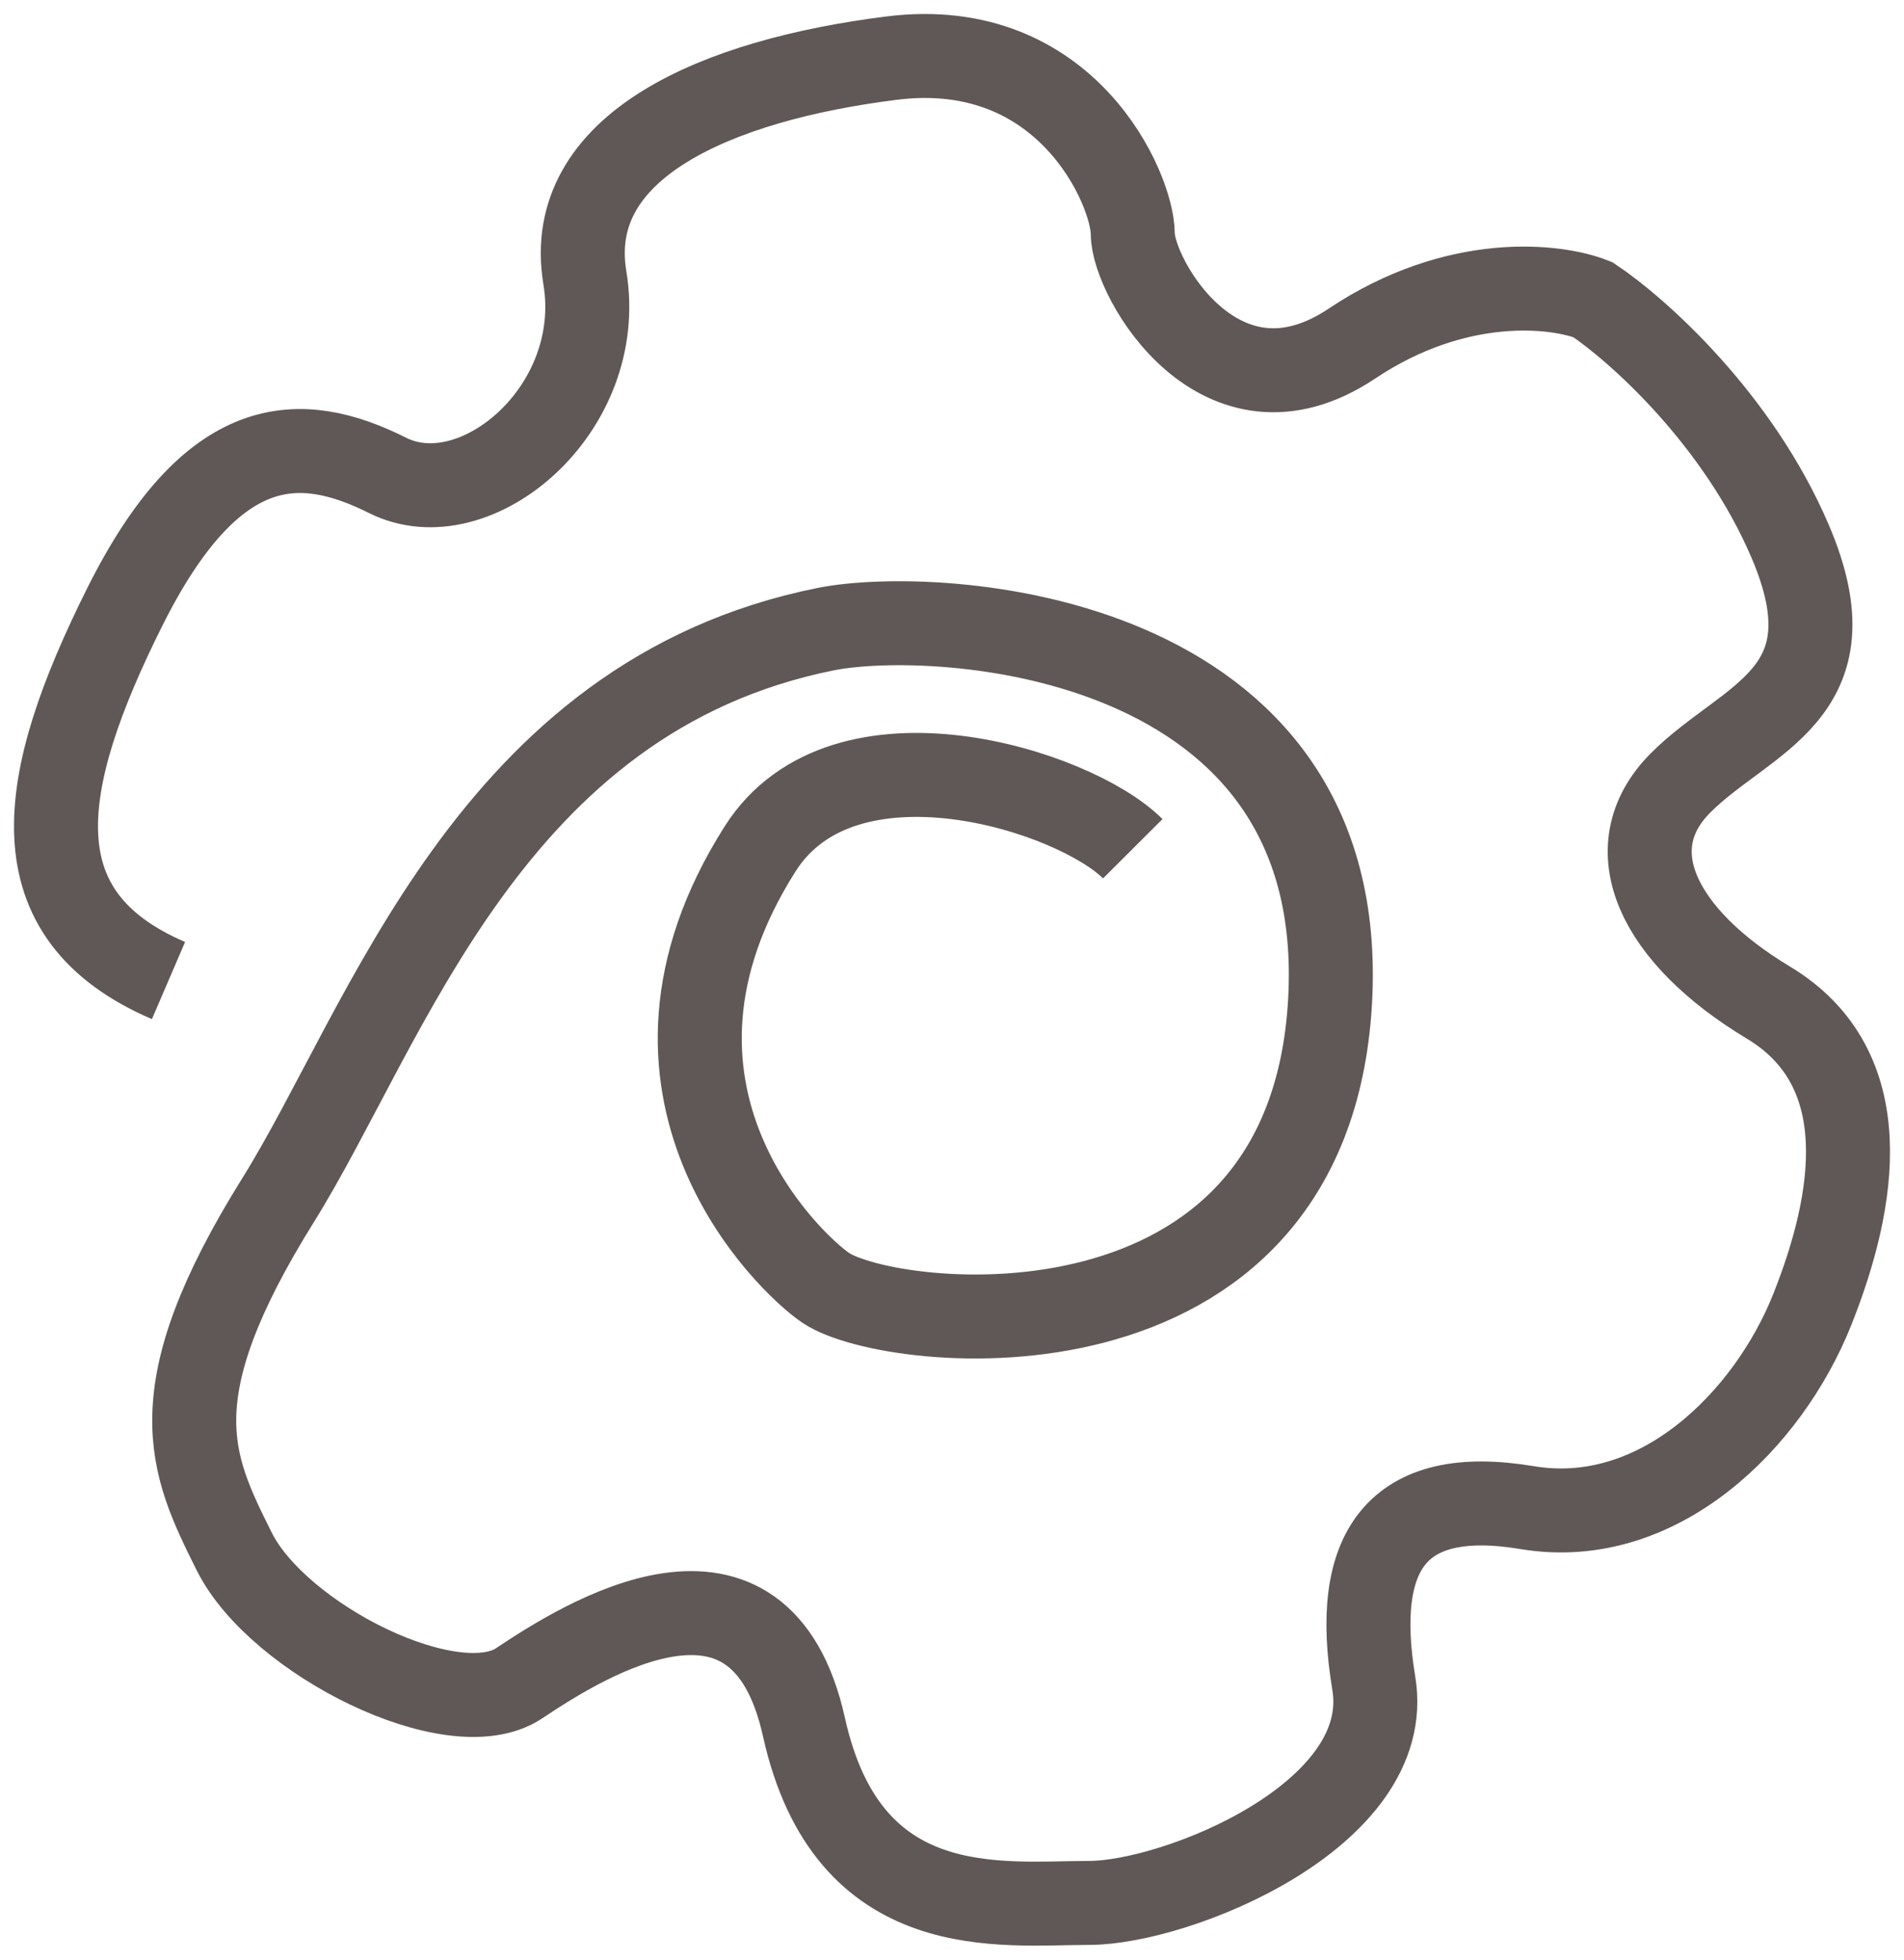 <svg width="34" height="35" viewBox="0 0 34 35" fill="none" xmlns="http://www.w3.org/2000/svg">
<path d="M20.228 15.159C19.184 14.113 15.07 12.806 13.575 15.159C10.835 19.474 14.098 22.568 14.749 23.004C15.923 23.789 23.359 24.573 23.75 17.905C24.141 11.236 16.705 10.845 14.749 11.236C8.742 12.44 6.922 18.297 4.966 21.435C2.801 24.908 3.401 26.142 4.183 27.711C4.966 29.28 8.096 30.849 9.27 30.064C10.444 29.28 13.575 27.319 14.357 30.849C15.14 34.379 17.88 33.987 19.445 33.987C21.01 33.987 24.924 32.418 24.532 30.064C24.141 27.711 24.924 26.534 27.271 26.927C29.619 27.319 31.576 25.358 32.359 23.396C33.141 21.435 33.533 19.081 31.576 17.905C29.619 16.728 28.837 15.159 30.011 13.982C31.185 12.806 33.141 12.413 31.967 9.668C31.028 7.471 29.228 5.876 28.445 5.353C27.793 5.091 26.019 4.882 24.141 6.137C21.793 7.706 20.228 4.961 20.228 4.176C20.228 3.392 19.053 0.646 15.923 1.038C12.792 1.43 10.053 2.607 10.444 4.961C10.835 7.314 8.488 9.276 6.922 8.491C5.357 7.707 3.792 7.707 2.226 10.845C0.661 13.982 0.27 16.336 3.009 17.513" stroke="#605857" stroke-width="1.5"/>
</svg>
